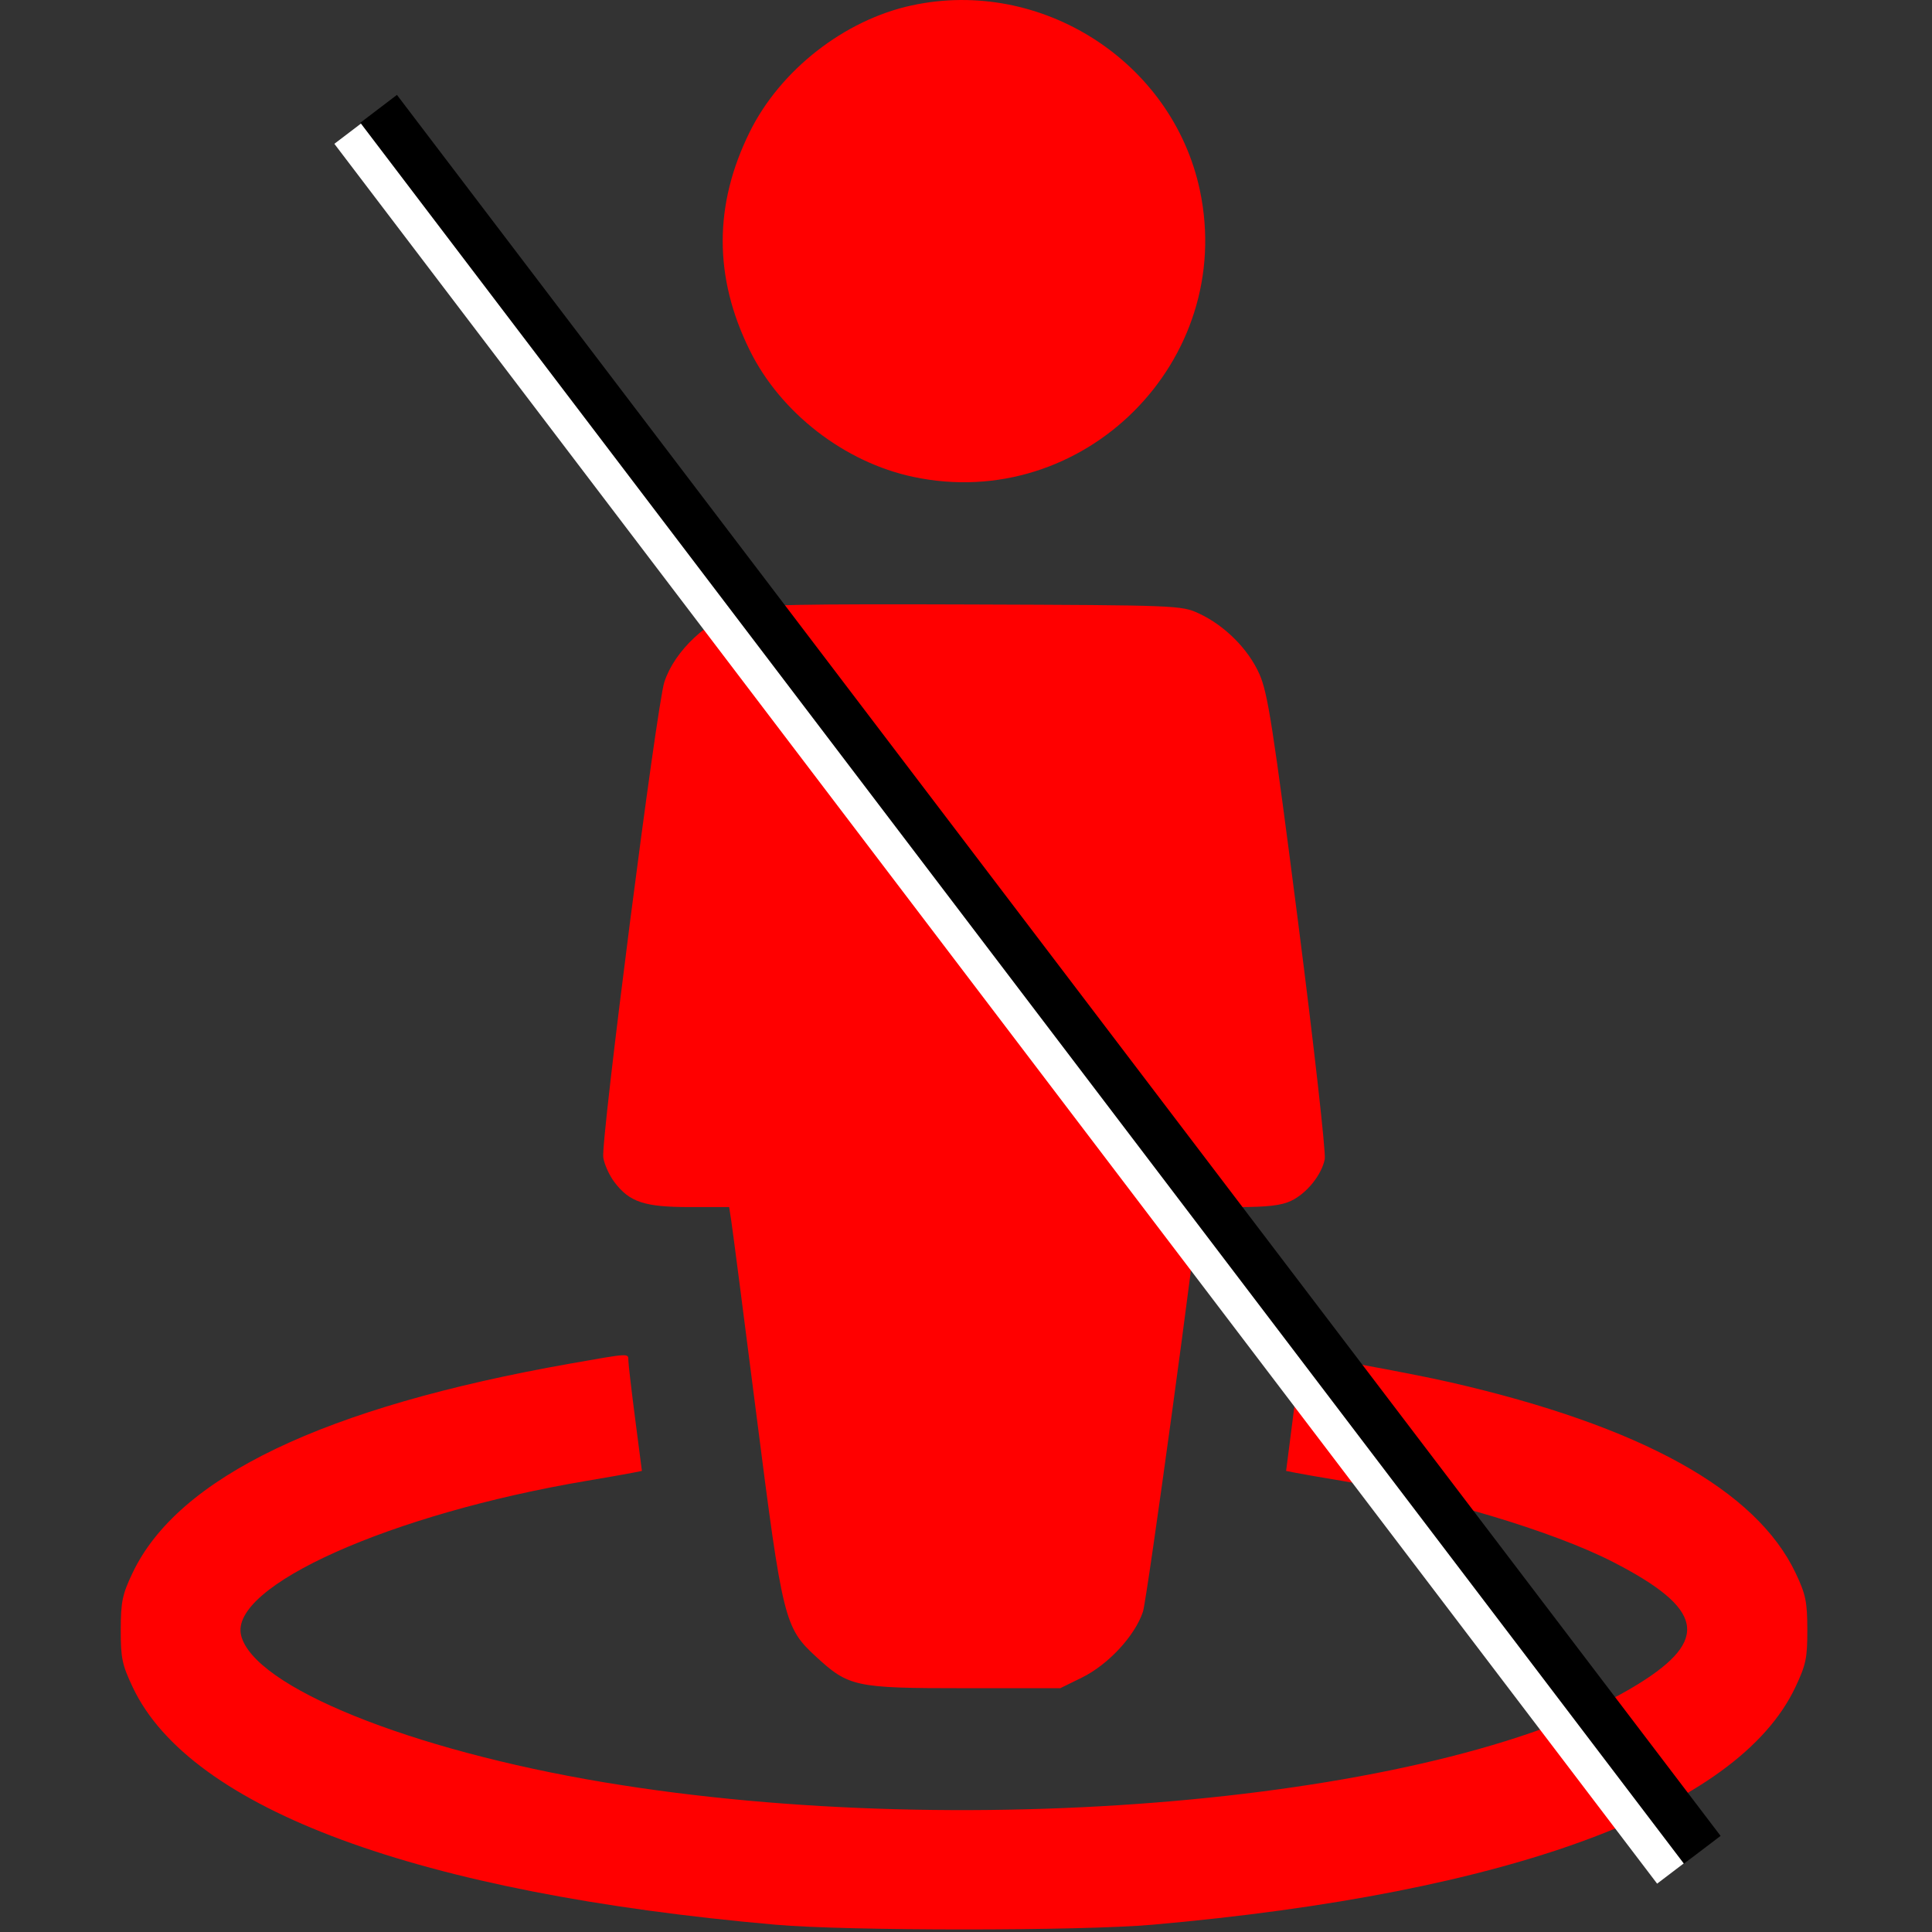 <svg width="32" height="32" viewBox="0 0 32 32" fill="none" xmlns="http://www.w3.org/2000/svg">
<rect x="0" y="0" width="32" height="32" fill="#333333" stroke="none"/>
<path fill-rule="evenodd" clip-rule="evenodd" d="M15.099 0.09C13.985 0.331 12.923 1.162 12.418 2.185C11.821 3.393 11.821 4.593 12.418 5.802C12.929 6.838 13.988 7.658 15.128 7.899C17.95 8.497 20.471 5.976 19.874 3.153C19.422 1.02 17.246 -0.376 15.099 0.09ZM12.3 10.082C11.72 10.266 11.174 10.777 11.004 11.295C10.877 11.68 9.949 18.901 9.992 19.171C10.009 19.286 10.094 19.472 10.18 19.584C10.43 19.912 10.676 19.993 11.422 19.993H12.077L12.113 20.227C12.133 20.356 12.322 21.812 12.532 23.462C12.961 26.825 12.994 26.959 13.512 27.436C14.059 27.94 14.16 27.962 15.968 27.962H17.561L17.918 27.787C18.356 27.572 18.799 27.094 18.931 26.694C19 26.486 19.843 20.315 19.843 20.02C19.843 20.005 20.141 19.993 20.505 19.993C20.99 19.993 21.226 19.966 21.384 19.89C21.642 19.768 21.89 19.461 21.942 19.2C21.963 19.096 21.764 17.326 21.5 15.268C21.083 12.024 20.998 11.476 20.86 11.165C20.676 10.75 20.284 10.358 19.854 10.159C19.566 10.027 19.503 10.024 16.061 10.012C13.305 10.002 12.506 10.017 12.3 10.082ZM9.436 22.587C5.366 23.307 2.947 24.465 2.194 26.056C2.026 26.409 2.001 26.531 2 26.993C1.999 27.463 2.022 27.573 2.2 27.949C3.154 29.963 6.933 31.358 12.843 31.879C14.03 31.984 17.906 31.984 19.093 31.879C25.003 31.358 28.781 29.963 29.735 27.949C29.913 27.573 29.936 27.463 29.935 26.993C29.934 26.531 29.909 26.409 29.742 26.056C29.088 24.676 27.179 23.62 24.03 22.897C23.342 22.739 21.58 22.419 21.557 22.448C21.551 22.456 21.491 22.89 21.424 23.412L21.302 24.363L21.463 24.395C21.552 24.413 21.891 24.472 22.218 24.526C23.825 24.794 25.728 25.363 26.718 25.872C28.218 26.643 28.324 27.156 27.136 27.892C24.065 29.796 16.149 30.547 10.002 29.52C6.783 28.982 4.207 27.939 3.994 27.089C3.789 26.273 6.468 25.075 9.719 24.527C10.045 24.472 10.383 24.413 10.472 24.395L10.632 24.363L10.521 23.506C10.46 23.035 10.409 22.6 10.408 22.54C10.405 22.41 10.454 22.408 9.436 22.587Z" fill="#FF0000"/>
<rect x="5.538" y="2.382" width="0.713" height="36.2" transform="rotate(-37.245 5.538 2.382)" fill="white"/>
<rect x="5.968" y="2.033" width="0.762" height="36.224" transform="rotate(-37.245 5.968 2.033)" fill="black"/>
</svg>
